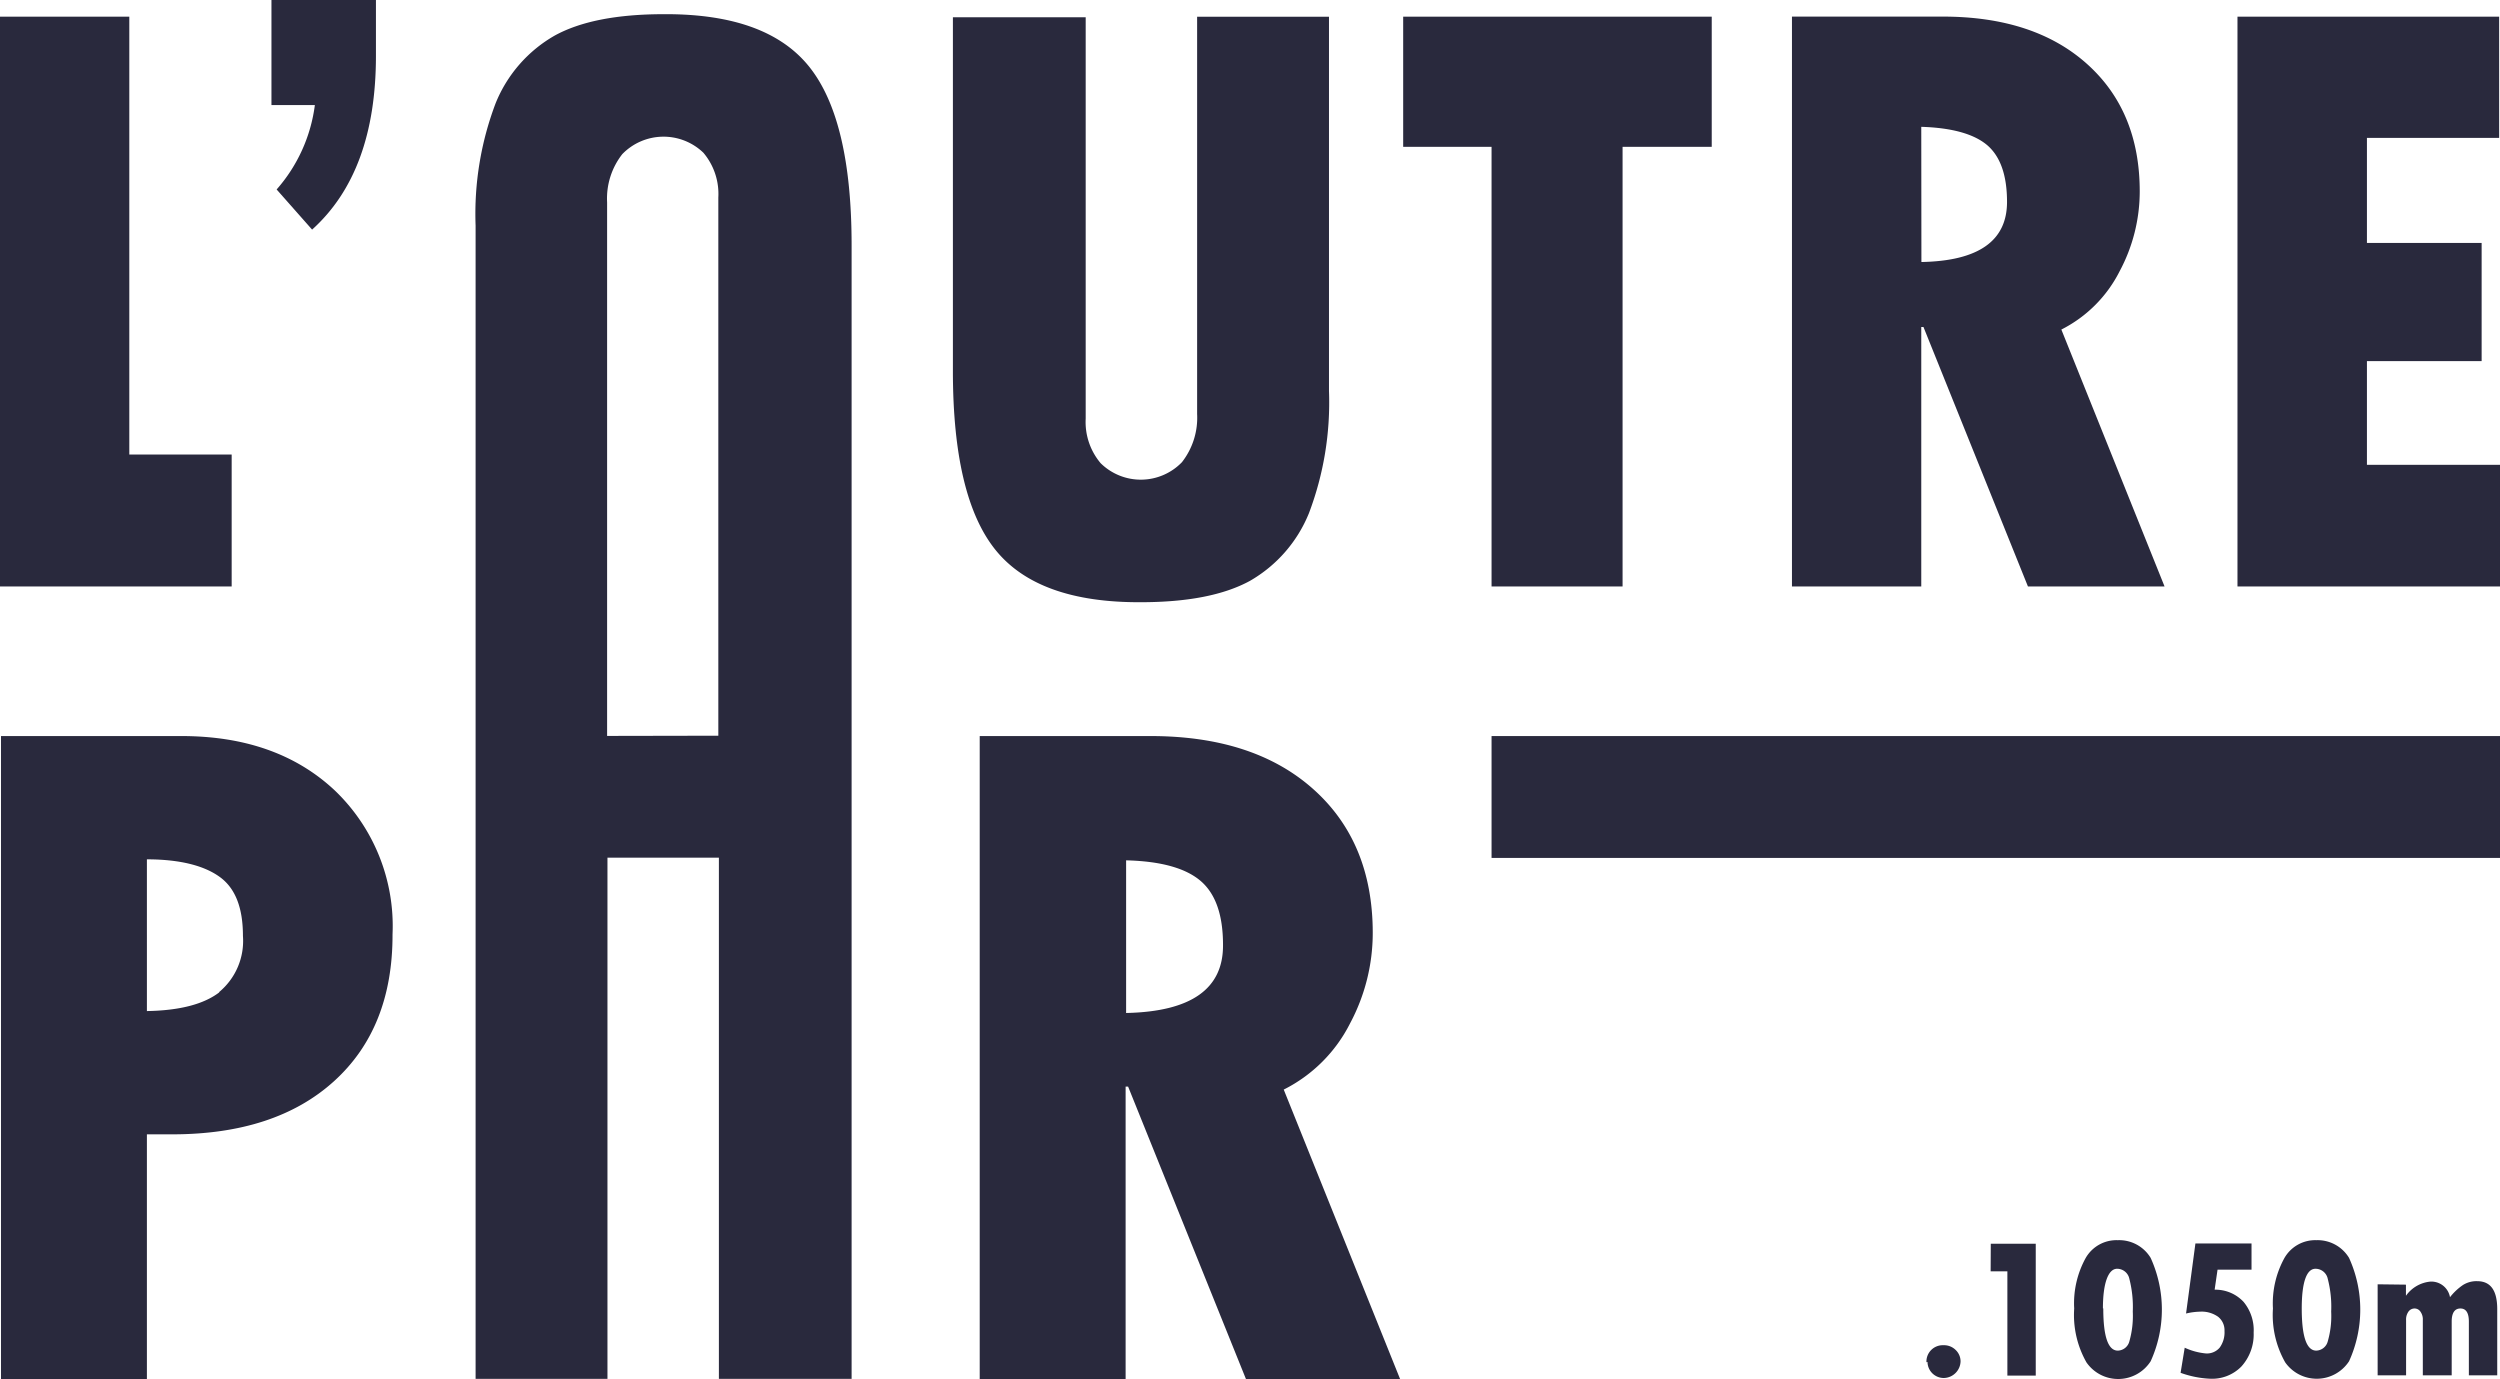 <svg xmlns="http://www.w3.org/2000/svg" viewBox="0 0 352.45 194.48"><defs><style>.cls-1{fill:#29293d;}</style></defs><g id="Calque_1" data-name="Calque 1"><path class="cls-1" d="M271.59,192.05a2.3,2.3,0,0,1,2.39-2.4,2.32,2.32,0,0,1,1.73.67,2.22,2.22,0,0,1,.69,1.61,2.41,2.41,0,0,1-2.35,2.34,2.29,2.29,0,0,1-2.31-2.27v0Z"/><path class="cls-1" d="M280.66,175.34H287v18.59h-4v-14.7h-2.36Z"/><path class="cls-1" d="M298.61,174.84a5.18,5.18,0,0,1,4.59,2.5,17.58,17.58,0,0,1,0,14.57,5.44,5.44,0,0,1-9.05.16,13.52,13.52,0,0,1-1.73-7.59,13.23,13.23,0,0,1,1.61-7.11,5,5,0,0,1,4.48-2.53Zm-2.09,9.62c0,4,.69,5.95,2.05,5.95a1.73,1.73,0,0,0,1.63-1.31,13.18,13.18,0,0,0,.48-4.19,15.94,15.94,0,0,0-.48-4.61,1.77,1.77,0,0,0-1.73-1.43c-1.21,0-2,1.92-2,5.59Z"/><path class="cls-1" d="M309.51,175.3h7.91V179h-4.79l-.41,2.82a5.43,5.43,0,0,1,4.08,1.72,6.25,6.25,0,0,1,1.42,4.33,6.73,6.73,0,0,1-1.73,4.78,5.78,5.78,0,0,1-4.46,1.72,14,14,0,0,1-4.11-.83L308,190a9.14,9.14,0,0,0,3,.81,2.36,2.36,0,0,0,1.93-.82,3.65,3.65,0,0,0,.68-2.35,2.42,2.42,0,0,0-.9-2,4,4,0,0,0-2.57-.72,9.15,9.15,0,0,0-1.95.26Z"/><path class="cls-1" d="M326.58,174.84a5.18,5.18,0,0,1,4.59,2.5,17.58,17.58,0,0,1,0,14.57,5.44,5.44,0,0,1-9,.16,13.52,13.52,0,0,1-1.73-7.59,13.23,13.23,0,0,1,1.61-7.11,5,5,0,0,1,4.48-2.53Zm-2.08,9.62c0,4,.69,5.95,2.05,5.95a1.73,1.73,0,0,0,1.62-1.31,12.9,12.9,0,0,0,.48-4.19,15.6,15.6,0,0,0-.48-4.61,1.77,1.77,0,0,0-1.73-1.43C325.17,178.87,324.5,180.79,324.5,184.46Z"/><path class="cls-1" d="M339.19,181.11v1.57a4.76,4.76,0,0,1,3.45-2,2.67,2.67,0,0,1,2.76,2.2,8.1,8.1,0,0,1,1.83-1.72,3.56,3.56,0,0,1,2-.54c1.9,0,2.83,1.31,2.83,3.95v9.32h-4v-7.57c0-1.23-.4-1.85-1.19-1.85s-1.23.6-1.23,1.83v7.59h-4.07v-7.8a1.86,1.86,0,0,0-.32-1.15,1,1,0,0,0-.83-.47,1.06,1.06,0,0,0-.88.45,1.92,1.92,0,0,0-.33,1.21v7.76H335.2V181.06Z"/><polygon class="cls-1" points="32.66 64.08 18.23 64.08 18.23 2.35 0 2.35 0 82.68 32.66 82.68 32.66 64.08"/><path class="cls-1" d="M39,26.71,44,32.37q9-8.11,9-24.49V0H38.27V14.81h6.12A22.32,22.32,0,0,1,39,26.71Z"/><path class="cls-1" d="M160.82,84.9q9.87,0,15.38-3a19.39,19.39,0,0,0,8.33-9.54,44,44,0,0,0,2.83-17.25V2.36H168.77v56a10.17,10.17,0,0,1-2.14,6.8,8.06,8.06,0,0,1-11.39.21.6.6,0,0,1-.08-.08,9,9,0,0,1-2.1-6.27V2.43H134.34V52.32q0,17.75,6,25.2T160.82,84.9Z"/><path class="cls-1" d="M93.59,2Q83.71,2,78.23,5a19.3,19.3,0,0,0-8.35,9.54,44,44,0,0,0-2.83,17.25V194.39H85.64V120.91h15.71v73.48h18.71V34.59q0-17.75-6-25.21T93.59,2Zm-8,101.75V28.52a10.14,10.14,0,0,1,2.14-6.79,8.1,8.1,0,0,1,11.44-.19l0,0a9,9,0,0,1,2.1,6.3v75.88Z"/><polygon class="cls-1" points="210.28 82.68 228.75 82.68 228.75 20.7 241.32 20.7 241.32 2.35 197.82 2.35 197.82 20.7 210.28 20.7 210.28 82.68"/><path class="cls-1" d="M270.86,46.1h.31L285.9,82.68h19.26L290.61,46.46a18.59,18.59,0,0,0,8.22-8.23A23.86,23.86,0,0,0,301.66,27q0-11.34-7.45-18T273.88,2.34H252.63V82.68h18.23Zm0-28.22q6.48.2,9.3,2.59c1.86,1.6,2.79,4.26,2.79,8q0,8.24-12.07,8.47Z"/><polygon class="cls-1" points="333.69 65.53 333.69 50.91 349.86 50.91 349.86 34.25 333.69 34.25 333.69 19.44 352.33 19.44 352.33 2.35 315.44 2.35 315.44 82.68 352.45 82.68 352.45 65.53 333.69 65.53"/><path class="cls-1" d="M47.2,111.44q-8.16-7.66-21.59-7.67H.14v90.64H20.71V159.92h3.54q14.58,0,22.85-7.5t8.24-20.7A26.45,26.45,0,0,0,47.2,111.44ZM30.94,139.88c-2.19,1.69-5.59,2.58-10.23,2.66V121.15c4.76,0,8.19.93,10.35,2.54s3.19,4.36,3.19,8.26a9.37,9.37,0,0,1-3.38,7.93Z"/><path class="cls-1" d="M190.34,144.26a27.06,27.06,0,0,0,3.19-12.73q0-12.82-8.41-20.3t-23-7.46h-24v90.64h20.57V153.19h.35l16.64,41.29h21.73l-16.43-40.87A21.05,21.05,0,0,0,190.34,144.26Zm-31.58-1.45V121.29c4.9.12,8.4,1.1,10.51,2.91s3.15,4.81,3.15,9q.08,9.3-13.59,9.61Z"/><rect class="cls-1" x="210.28" y="103.77" width="142.17" height="17.18"/></g></svg>